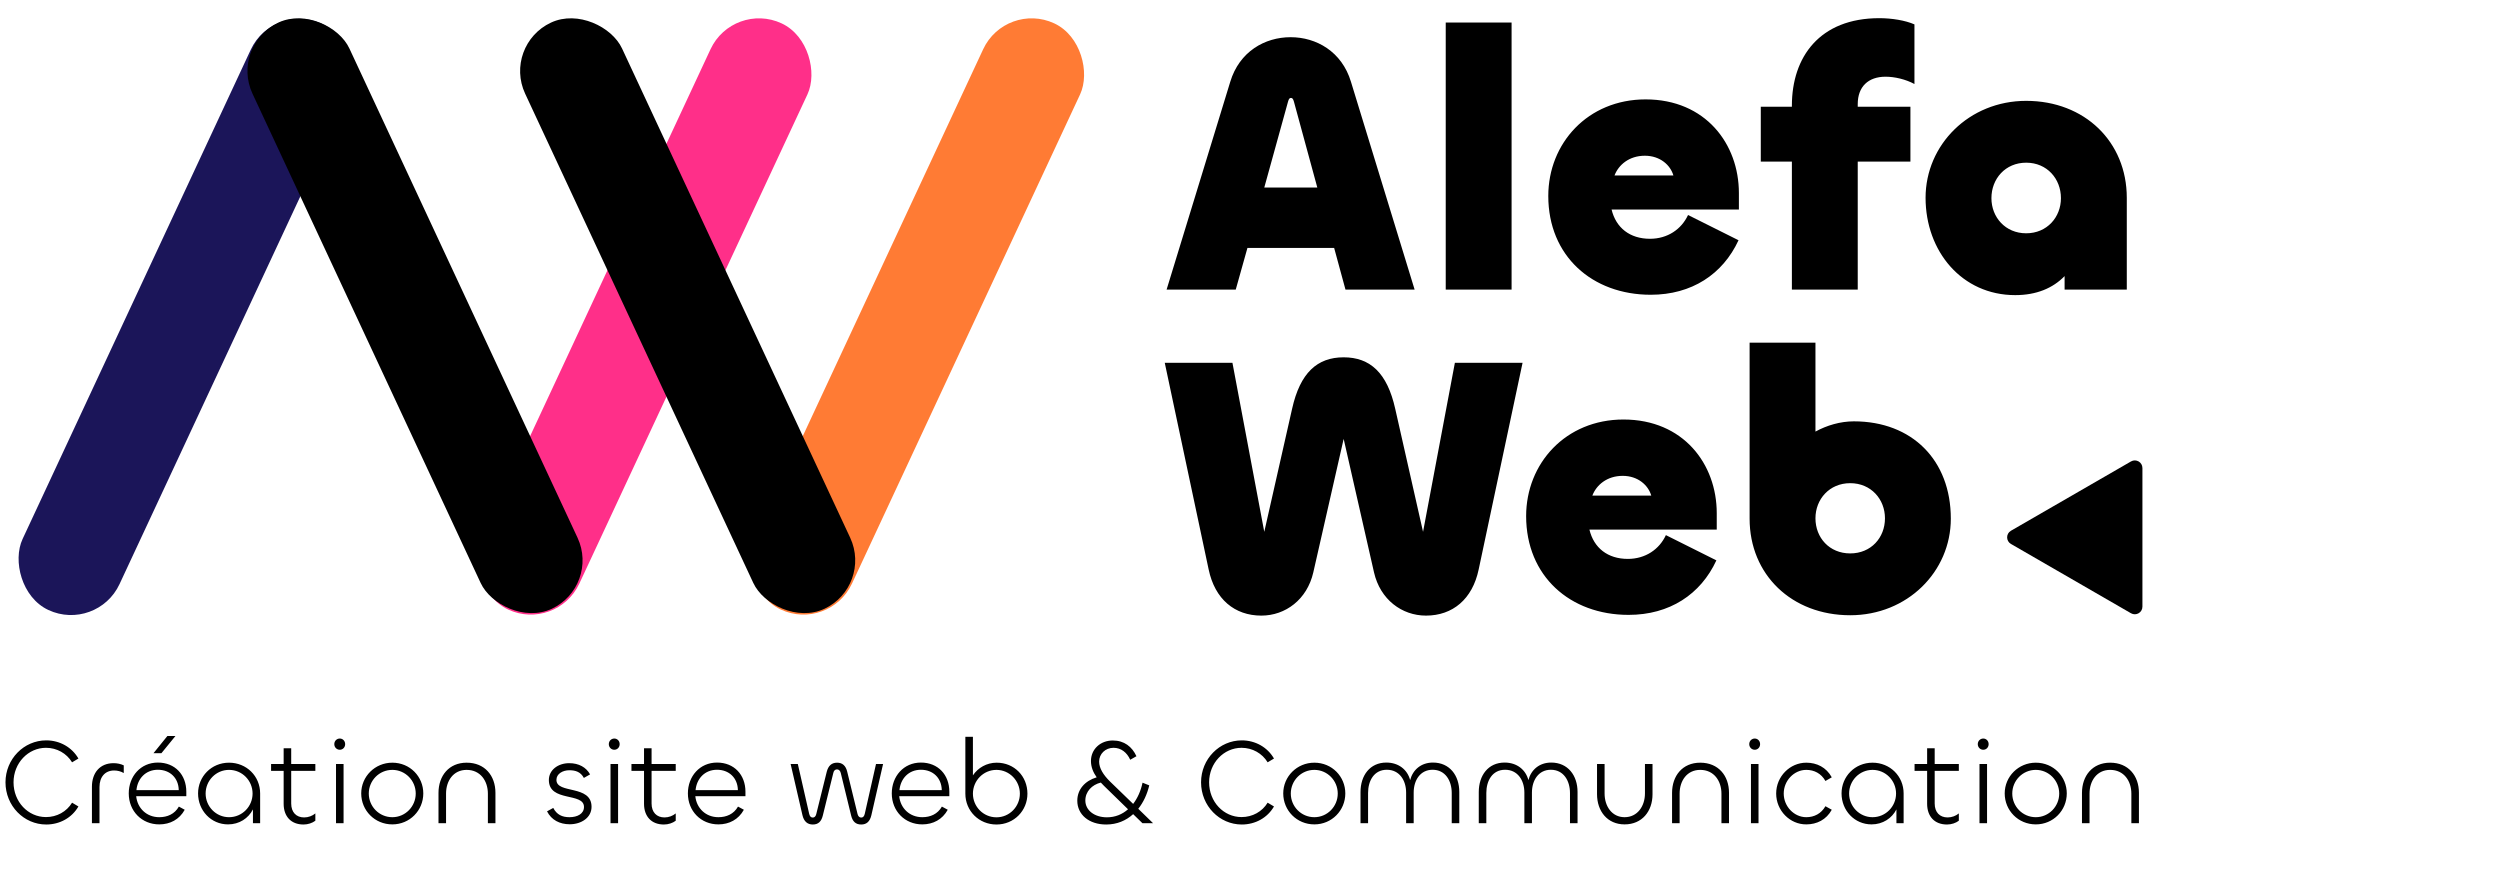 <svg width="328" height="115" viewBox="0 0 328 115" fill="none" xmlns="http://www.w3.org/2000/svg">
<rect x="35.865" y="0.159" width="14.028" height="84.864" rx="7.014" transform="rotate(25 35.865 0.159)" fill="#1B1559"/>
<rect x="96.186" y="0.1" width="14.028" height="84.864" rx="7.014" transform="rotate(25 96.186 0.1)" fill="#FF2F89"/>
<rect x="131.958" y="0.1" width="14.028" height="84.864" rx="7.014" transform="rotate(25 131.958 0.1)" fill="#FF7B34"/>
<rect x="30.161" y="5.929" width="14.028" height="84.864" rx="7.014" transform="rotate(-25 30.161 5.929)" fill="black"/>
<rect x="65.933" y="5.929" width="14.028" height="84.864" rx="7.014" transform="rotate(-25 65.933 5.929)" fill="black"/>
<path d="M153.056 38H162.128L163.664 32.528H175.04L176.528 38H185.6L177.248 10.736C176.048 6.752 172.688 4.88 169.328 4.88C165.968 4.88 162.608 6.752 161.408 10.736L153.056 38ZM168.992 13.328C169.088 12.992 169.184 12.848 169.376 12.848C169.568 12.848 169.664 12.992 169.76 13.328L172.832 24.608H165.872L168.992 13.328ZM189.68 2.96V38H198.32V2.96H189.68ZM216.575 38.672C221.951 38.672 226.031 35.984 228.095 31.52L221.471 28.208C220.607 30.08 218.783 31.328 216.479 31.328C213.839 31.328 212.015 29.888 211.439 27.488H228.143V25.328C228.143 18.896 223.775 13.04 215.903 13.04C208.319 13.04 203.135 18.8 203.135 25.712C203.135 33.584 208.895 38.672 216.575 38.672ZM211.823 23.024C212.351 21.632 213.743 20.432 215.807 20.432C217.823 20.432 219.167 21.68 219.551 23.024H211.823ZM243.735 38V21.2H250.647V14H243.735V13.664C243.735 11.36 245.127 10.064 247.383 10.064C248.583 10.064 250.023 10.4 251.175 11.024V3.2C249.975 2.672 248.199 2.384 246.567 2.384C238.743 2.384 235.095 7.472 235.095 13.856V14H231.015V21.2H235.095V38H243.735ZM264.395 38.72C267.179 38.72 269.339 37.808 270.875 36.224V38H279.035V25.952C279.035 18.608 273.515 13.232 265.835 13.232C258.347 13.232 252.635 18.992 252.635 25.952C252.635 32.96 257.387 38.72 264.395 38.72ZM265.835 30.608C263.099 30.608 261.275 28.496 261.275 26C261.275 23.456 263.099 21.344 265.835 21.344C268.571 21.344 270.395 23.456 270.395 26C270.395 28.496 268.571 30.608 265.835 30.608Z" fill="black"/>
<path d="M158.576 74.72C159.392 78.608 161.984 80.768 165.488 80.768C168.656 80.768 171.488 78.656 172.304 75.104L176.288 57.584L180.272 75.104C181.088 78.656 183.92 80.768 187.088 80.768C190.592 80.768 193.184 78.608 194 74.72L199.76 47.6H190.88L186.704 69.776L183.056 53.648C182 48.896 179.744 46.88 176.288 46.88C172.832 46.88 170.576 48.896 169.52 53.648L165.872 69.776L161.696 47.6H152.816L158.576 74.72ZM213.669 80.672C219.045 80.672 223.125 77.984 225.189 73.52L218.565 70.208C217.701 72.08 215.877 73.328 213.573 73.328C210.933 73.328 209.109 71.888 208.533 69.488H225.237V67.328C225.237 60.896 220.869 55.04 212.997 55.04C205.413 55.04 200.229 60.8 200.229 67.712C200.229 75.584 205.989 80.672 213.669 80.672ZM208.917 65.024C209.445 63.632 210.837 62.432 212.901 62.432C214.917 62.432 216.261 63.68 216.645 65.024H208.917ZM242.748 80.72C250.236 80.72 255.948 75.008 255.948 68.048C255.948 60.368 250.86 55.28 243.228 55.28C241.452 55.28 239.676 55.808 238.188 56.624V44.96H229.548V68.048C229.548 75.392 235.068 80.72 242.748 80.72ZM242.748 72.608C240.012 72.608 238.188 70.544 238.188 68C238.188 65.504 240.012 63.392 242.748 63.392C245.484 63.392 247.308 65.504 247.308 68C247.308 70.544 245.484 72.608 242.748 72.608Z" fill="black"/>
<path d="M6.064 108.176C7.856 108.176 9.44 107.28 10.288 105.808L9.456 105.312C8.736 106.496 7.456 107.2 6.032 107.2C3.68 107.2 1.776 105.2 1.776 102.64C1.776 100.112 3.696 98.112 6.032 98.112C7.456 98.112 8.736 98.832 9.456 100.016L10.288 99.52C9.44 98.048 7.856 97.136 6.064 97.136C3.136 97.136 0.72 99.584 0.72 102.64C0.72 105.728 3.136 108.176 6.064 108.176ZM13.053 108V103.264C13.053 101.936 13.789 101.088 14.973 101.088C15.421 101.088 15.853 101.2 16.237 101.424V100.416C15.837 100.224 15.373 100.128 14.893 100.128C13.101 100.128 12.061 101.408 12.061 103.216V108H13.053ZM21.18 98.816L23.02 96.56H21.964L20.14 98.816H21.18ZM20.892 108.16C22.316 108.16 23.532 107.52 24.236 106.24L23.468 105.824C22.908 106.816 21.948 107.216 20.892 107.216C19.244 107.216 18.028 106.048 17.868 104.464H24.444V103.872C24.444 101.664 22.972 100.048 20.716 100.048C18.444 100.048 16.892 101.856 16.892 104.096C16.892 106.416 18.604 108.16 20.892 108.16ZM17.9 103.664C18.044 102.16 19.1 100.992 20.716 100.992C22.284 100.992 23.42 102.048 23.452 103.664H17.9ZM29.922 108.16C31.394 108.16 32.594 107.36 33.186 106.192V108H34.13V104.096C34.13 101.824 32.338 100.064 30.05 100.064C27.73 100.064 25.986 101.888 25.986 104.096C25.986 106.336 27.682 108.16 29.922 108.16ZM30.05 107.216C28.338 107.216 26.978 105.808 26.978 104.112C26.978 102.416 28.338 101.008 30.05 101.008C31.778 101.008 33.138 102.416 33.138 104.112C33.138 105.808 31.778 107.216 30.05 107.216ZM39.822 108.176C40.398 108.176 40.974 107.984 41.374 107.68V106.72C40.99 107.04 40.462 107.248 39.902 107.248C38.878 107.248 38.206 106.576 38.206 105.424V101.136H41.374V100.24H38.206V98.176H37.214V100.24H35.566V101.136H37.214V105.456C37.214 107.104 38.174 108.176 39.822 108.176ZM44.58 98.368C44.98 98.368 45.284 98.048 45.284 97.632C45.284 97.216 44.98 96.896 44.58 96.896C44.18 96.896 43.86 97.216 43.86 97.632C43.86 98.048 44.18 98.368 44.58 98.368ZM44.084 100.24V108H45.076V100.24H44.084ZM51.472 108.16C53.76 108.16 55.536 106.336 55.536 104.096C55.536 101.888 53.792 100.064 51.472 100.064C49.2 100.064 47.392 101.872 47.392 104.096C47.392 106.336 49.168 108.16 51.472 108.16ZM51.472 107.216C49.744 107.216 48.384 105.808 48.384 104.112C48.384 102.416 49.744 101.008 51.472 101.008C53.184 101.008 54.544 102.416 54.544 104.112C54.544 105.808 53.184 107.216 51.472 107.216ZM61.226 101.008C63.034 101.008 64.01 102.464 64.01 104.128V108H65.002V104.016C65.002 101.776 63.61 100.064 61.226 100.064C58.89 100.064 57.53 101.792 57.53 104.032V108H58.522V104.112C58.522 102.464 59.466 101.008 61.226 101.008ZM74.747 108.144C76.283 108.144 77.611 107.264 77.611 105.856C77.611 102.912 73.003 104.208 73.003 102.32C73.003 101.52 73.835 101.056 74.699 101.056C75.515 101.056 76.187 101.28 76.603 102.064L77.419 101.6C76.907 100.672 75.947 100.128 74.683 100.128C73.195 100.128 72.011 101.04 72.011 102.336C72.011 105.28 76.619 103.92 76.619 105.872C76.619 106.768 75.755 107.216 74.715 107.216C73.771 107.216 73.051 106.896 72.587 106L71.771 106.448C72.347 107.584 73.435 108.144 74.747 108.144ZM80.596 98.368C80.996 98.368 81.3 98.048 81.3 97.632C81.3 97.216 80.996 96.896 80.596 96.896C80.196 96.896 79.876 97.216 79.876 97.632C79.876 98.048 80.196 98.368 80.596 98.368ZM80.1 100.24V108H81.092V100.24H80.1ZM87.103 108.176C87.68 108.176 88.255 107.984 88.656 107.68V106.72C88.272 107.04 87.743 107.248 87.183 107.248C86.159 107.248 85.487 106.576 85.487 105.424V101.136H88.656V100.24H85.487V98.176H84.496V100.24H82.847V101.136H84.496V105.456C84.496 107.104 85.456 108.176 87.103 108.176ZM94.251 108.16C95.675 108.16 96.891 107.52 97.595 106.24L96.827 105.824C96.267 106.816 95.307 107.216 94.251 107.216C92.603 107.216 91.387 106.048 91.227 104.464H97.803V103.872C97.803 101.664 96.331 100.048 94.075 100.048C91.803 100.048 90.251 101.856 90.251 104.096C90.251 106.416 91.963 108.16 94.251 108.16ZM91.259 103.664C91.403 102.16 92.459 100.992 94.075 100.992C95.643 100.992 96.779 102.048 96.811 103.664H91.259ZM106.643 108.176C107.363 108.176 107.763 107.776 107.955 106.992L109.331 101.408C109.395 101.104 109.571 100.944 109.811 100.944C110.051 100.944 110.227 101.104 110.307 101.408L111.667 106.992C111.859 107.776 112.259 108.176 112.995 108.176C113.699 108.176 114.131 107.776 114.323 106.96L115.859 100.24H114.931L113.459 106.768C113.379 107.104 113.235 107.264 112.995 107.264C112.755 107.264 112.595 107.104 112.515 106.816L111.155 101.248C110.963 100.448 110.515 100.064 109.827 100.064C109.123 100.064 108.675 100.448 108.467 101.264L107.091 106.816C107.027 107.088 106.867 107.264 106.643 107.264C106.387 107.264 106.243 107.104 106.163 106.768L104.675 100.24H103.731L105.283 106.96C105.475 107.76 105.923 108.176 106.643 108.176ZM121.001 108.16C122.425 108.16 123.641 107.52 124.345 106.24L123.577 105.824C123.017 106.816 122.057 107.216 121.001 107.216C119.353 107.216 118.137 106.048 117.977 104.464H124.553V103.872C124.553 101.664 123.081 100.048 120.825 100.048C118.553 100.048 117.001 101.856 117.001 104.096C117.001 106.416 118.713 108.16 121.001 108.16ZM118.009 103.664C118.153 102.16 119.209 100.992 120.825 100.992C122.393 100.992 123.529 102.048 123.561 103.664H118.009ZM130.735 108.176C133.055 108.176 134.799 106.352 134.799 104.128C134.799 101.84 133.071 100.064 130.767 100.064C129.455 100.064 128.303 100.736 127.647 101.728V96.672H126.655V104.128C126.655 106.4 128.447 108.176 130.735 108.176ZM130.735 107.232C129.007 107.232 127.647 105.824 127.647 104.128C127.647 102.432 129.007 101.008 130.735 101.008C132.447 101.008 133.807 102.432 133.807 104.128C133.807 105.824 132.447 107.232 130.735 107.232ZM146.093 98.112C147.085 98.112 147.853 98.72 148.285 99.68L149.101 99.216C148.525 97.968 147.501 97.152 145.997 97.152C144.365 97.152 143.133 98.304 143.133 99.84C143.133 100.624 143.421 101.328 143.885 101.984C142.333 102.448 141.341 103.584 141.341 105.056C141.341 106.864 142.861 108.176 145.133 108.176C146.541 108.176 147.741 107.664 148.669 106.816L149.885 108H151.277L149.341 106.112C150.013 105.264 150.509 104.208 150.781 103.04L149.901 102.688C149.677 103.76 149.245 104.72 148.669 105.472L145.645 102.544C144.749 101.664 144.205 100.784 144.205 99.92C144.205 98.912 145.021 98.112 146.093 98.112ZM142.397 105.024C142.397 103.856 143.261 102.96 144.429 102.672C144.557 102.816 144.701 102.96 144.845 103.104L147.997 106.176C147.245 106.848 146.301 107.232 145.229 107.232C143.581 107.232 142.397 106.304 142.397 105.024ZM162.923 108.176C164.715 108.176 166.299 107.28 167.147 105.808L166.315 105.312C165.595 106.496 164.315 107.2 162.891 107.2C160.539 107.2 158.635 105.2 158.635 102.64C158.635 100.112 160.555 98.112 162.891 98.112C164.315 98.112 165.595 98.832 166.315 100.016L167.147 99.52C166.299 98.048 164.715 97.136 162.923 97.136C159.995 97.136 157.579 99.584 157.579 102.64C157.579 105.728 159.995 108.176 162.923 108.176ZM172.441 108.16C174.729 108.16 176.505 106.336 176.505 104.096C176.505 101.888 174.761 100.064 172.441 100.064C170.169 100.064 168.361 101.872 168.361 104.096C168.361 106.336 170.137 108.16 172.441 108.16ZM172.441 107.216C170.713 107.216 169.353 105.808 169.353 104.112C169.353 102.416 170.713 101.008 172.441 101.008C174.153 101.008 175.513 102.416 175.513 104.112C175.513 105.808 174.153 107.216 172.441 107.216ZM188.003 100.048C186.451 100.048 185.363 100.992 185.011 102.352C184.659 100.992 183.507 100.048 181.891 100.048C179.731 100.048 178.499 101.744 178.499 103.92V108H179.491V104.032C179.491 102.416 180.291 100.992 181.955 100.992C183.587 100.992 184.483 102.352 184.483 104V108H185.475V103.984C185.475 102.352 186.355 100.992 187.955 100.992C189.619 100.992 190.467 102.416 190.467 104.048V108H191.459V103.904C191.459 101.744 190.195 100.048 188.003 100.048ZM203.518 100.048C201.966 100.048 200.878 100.992 200.526 102.352C200.174 100.992 199.022 100.048 197.406 100.048C195.246 100.048 194.014 101.744 194.014 103.92V108H195.006V104.032C195.006 102.416 195.806 100.992 197.47 100.992C199.102 100.992 199.998 102.352 199.998 104V108H200.99V103.984C200.99 102.352 201.87 100.992 203.47 100.992C205.134 100.992 205.982 102.416 205.982 104.048V108H206.974V103.904C206.974 101.744 205.71 100.048 203.518 100.048ZM213.146 107.216C211.466 107.216 210.522 105.76 210.522 104.112V100.24H209.53V104.192C209.53 106.432 210.89 108.16 213.146 108.16C215.434 108.16 216.81 106.448 216.81 104.208V100.24H215.818V104.096C215.818 105.76 214.842 107.216 213.146 107.216ZM223.07 101.008C224.878 101.008 225.854 102.464 225.854 104.128V108H226.846V104.016C226.846 101.776 225.454 100.064 223.07 100.064C220.734 100.064 219.374 101.792 219.374 104.032V108H220.366V104.112C220.366 102.464 221.31 101.008 223.07 101.008ZM230.221 98.368C230.621 98.368 230.925 98.048 230.925 97.632C230.925 97.216 230.621 96.896 230.221 96.896C229.821 96.896 229.501 97.216 229.501 97.632C229.501 98.048 229.821 98.368 230.221 98.368ZM229.725 100.24V108H230.717V100.24H229.725ZM236.985 108.16C238.361 108.16 239.609 107.552 240.329 106.24L239.497 105.776C238.937 106.752 238.025 107.216 236.985 107.216C235.385 107.216 234.025 105.808 234.025 104.112C234.025 102.416 235.385 101.008 236.985 101.008C238.025 101.008 238.937 101.472 239.497 102.464L240.329 101.984C239.609 100.672 238.361 100.064 236.985 100.064C234.841 100.064 233.033 101.872 233.033 104.112C233.033 106.352 234.841 108.176 236.985 108.16ZM245.547 108.16C247.019 108.16 248.219 107.36 248.811 106.192V108H249.755V104.096C249.755 101.824 247.963 100.064 245.675 100.064C243.355 100.064 241.611 101.888 241.611 104.096C241.611 106.336 243.307 108.16 245.547 108.16ZM245.675 107.216C243.963 107.216 242.603 105.808 242.603 104.112C242.603 102.416 243.963 101.008 245.675 101.008C247.403 101.008 248.763 102.416 248.763 104.112C248.763 105.808 247.403 107.216 245.675 107.216ZM255.447 108.176C256.023 108.176 256.599 107.984 256.999 107.68V106.72C256.615 107.04 256.087 107.248 255.527 107.248C254.503 107.248 253.831 106.576 253.831 105.424V101.136H256.999V100.24H253.831V98.176H252.839V100.24H251.191V101.136H252.839V105.456C252.839 107.104 253.799 108.176 255.447 108.176ZM260.205 98.368C260.605 98.368 260.909 98.048 260.909 97.632C260.909 97.216 260.605 96.896 260.205 96.896C259.805 96.896 259.485 97.216 259.485 97.632C259.485 98.048 259.805 98.368 260.205 98.368ZM259.709 100.24V108H260.701V100.24H259.709ZM267.097 108.16C269.385 108.16 271.161 106.336 271.161 104.096C271.161 101.888 269.417 100.064 267.097 100.064C264.825 100.064 263.017 101.872 263.017 104.096C263.017 106.336 264.793 108.16 267.097 108.16ZM267.097 107.216C265.369 107.216 264.009 105.808 264.009 104.112C264.009 102.416 265.369 101.008 267.097 101.008C268.809 101.008 270.169 102.416 270.169 104.112C270.169 105.808 268.809 107.216 267.097 107.216ZM276.851 101.008C278.659 101.008 279.635 102.464 279.635 104.128V108H280.627V104.016C280.627 101.776 279.235 100.064 276.851 100.064C274.515 100.064 273.155 101.792 273.155 104.032V108H274.147V104.112C274.147 102.464 275.091 101.008 276.851 101.008Z" fill="black"/>
<path d="M263.836 71.366C263.169 70.981 263.169 70.019 263.836 69.634L279.586 60.541C280.253 60.156 281.086 60.637 281.086 61.407V79.593C281.086 80.363 280.253 80.844 279.586 80.459L263.836 71.366Z" fill="black"/>
</svg>
